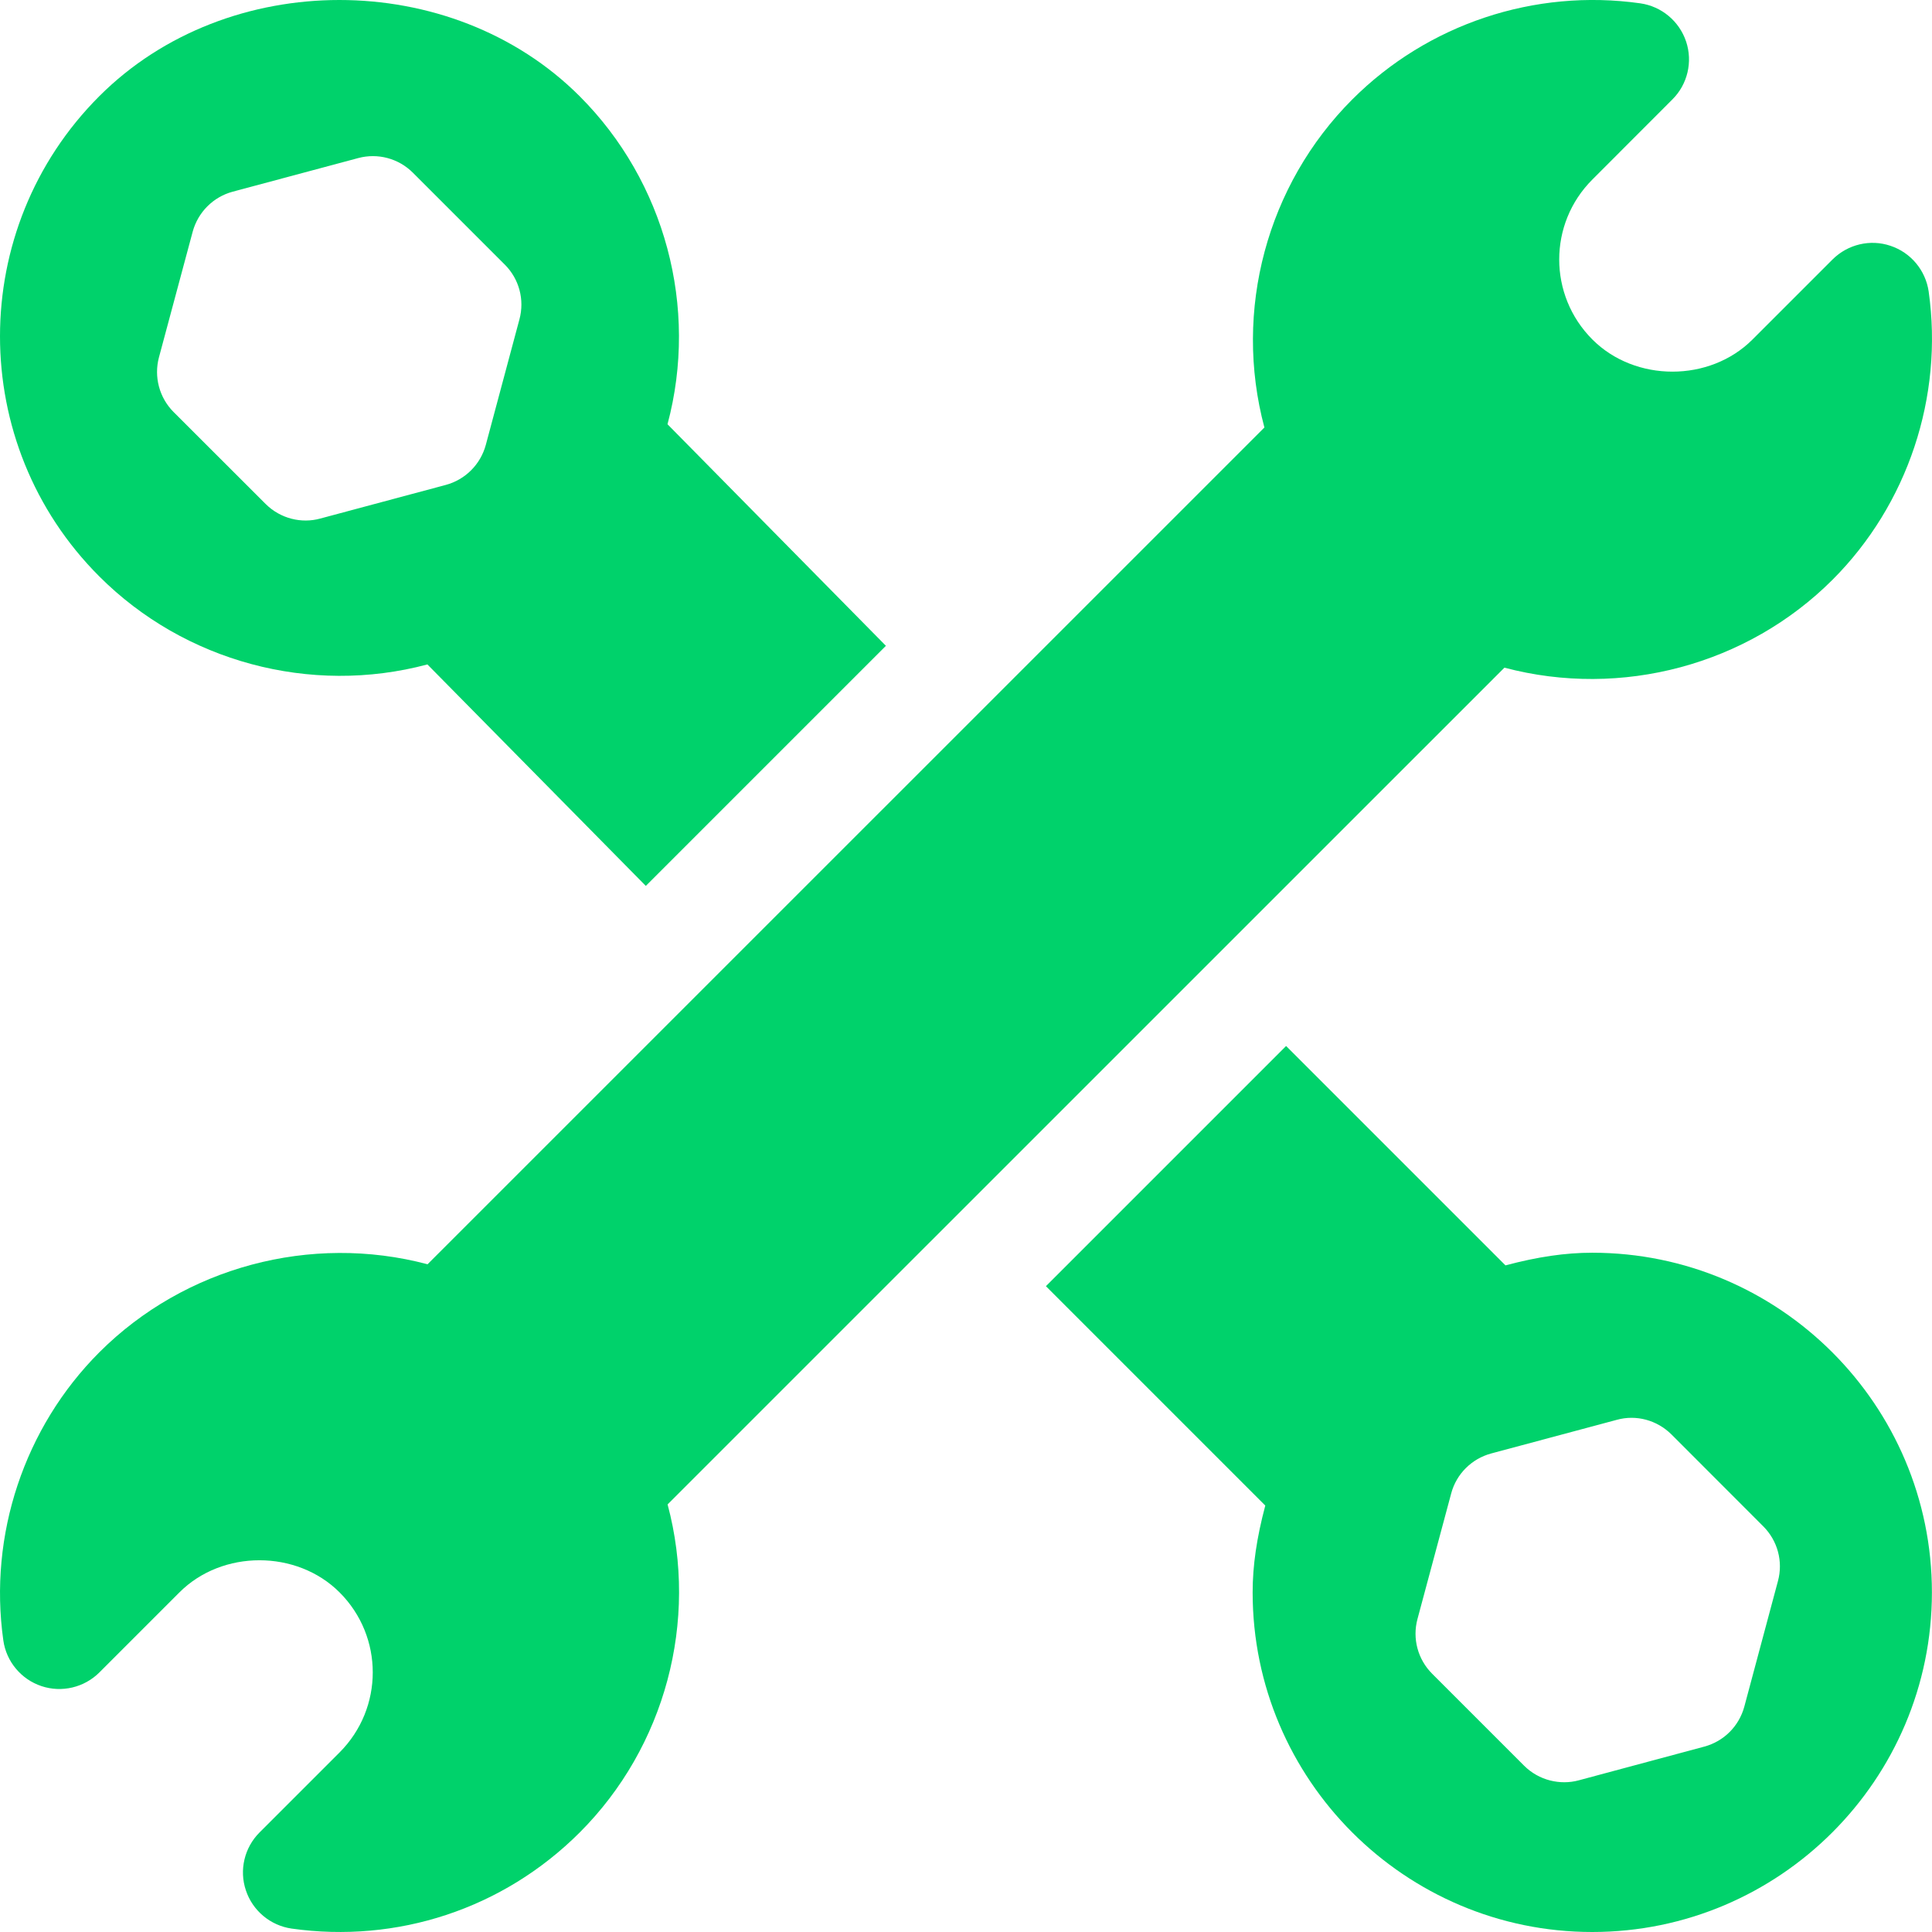<svg width="22" height="22" viewBox="0 0 22 22" fill="none" xmlns="http://www.w3.org/2000/svg">
<path d="M21.962 3.319C21.927 3.078 21.759 2.876 21.527 2.799C21.297 2.721 21.041 2.782 20.868 2.954L19.956 3.866C19.469 4.354 18.62 4.354 18.133 3.866C17.629 3.362 17.629 2.547 18.133 2.044L19.044 1.132C19.217 0.96 19.277 0.704 19.2 0.473C19.122 0.241 18.921 0.073 18.679 0.038C17.477 -0.132 16.259 0.272 15.399 1.132C14.426 2.105 14.042 3.537 14.398 4.868L4.868 14.397L4.867 14.396C3.541 14.044 2.102 14.428 1.132 15.398C0.277 16.253 -0.132 17.48 0.038 18.68C0.072 18.921 0.241 19.123 0.472 19.2C0.702 19.277 0.959 19.217 1.132 19.044L2.043 18.133C2.53 17.645 3.379 17.645 3.867 18.133C4.371 18.637 4.37 19.451 3.867 19.955L2.955 20.867C2.783 21.039 2.722 21.295 2.8 21.526C2.877 21.758 3.079 21.926 3.32 21.961C4.52 22.131 5.727 21.74 6.601 20.867C7.574 19.894 7.958 18.462 7.602 17.131L17.132 7.602L17.132 7.603C18.465 7.956 19.898 7.571 20.868 6.601C21.723 5.746 22.132 4.519 21.962 3.319Z" fill="#00D26B"/>
<path d="M18.131 14.265C17.826 14.265 17.512 14.311 17.143 14.409L14.645 11.911L11.91 14.646L14.408 17.144C14.31 17.513 14.264 17.827 14.264 18.133C14.264 20.265 15.999 22 18.131 22C20.264 22 21.999 20.265 21.999 18.133C21.999 16 20.264 14.265 18.131 14.265ZM20.246 18.003L19.863 19.433C19.803 19.656 19.63 19.829 19.407 19.889L17.977 20.273C17.767 20.33 17.524 20.275 17.355 20.106L16.308 19.059C16.145 18.896 16.081 18.659 16.141 18.436L16.525 17.006C16.584 16.784 16.758 16.611 16.98 16.551L18.41 16.168C18.631 16.106 18.869 16.171 19.033 16.334L20.079 17.381C20.242 17.544 20.306 17.781 20.246 18.003Z" fill="#00D26B"/>
<path d="M7.601 4.831C7.957 3.5 7.573 2.068 6.6 1.095C5.139 -0.365 2.59 -0.365 1.131 1.095C-0.377 2.603 -0.377 5.057 1.131 6.564C2.099 7.533 3.534 7.922 4.867 7.566L7.354 10.088L10.088 7.354L7.601 4.831ZM5.915 3.636L5.532 5.066C5.472 5.288 5.299 5.462 5.076 5.522L3.646 5.905C3.436 5.963 3.194 5.908 3.024 5.738L1.977 4.692C1.814 4.529 1.751 4.291 1.81 4.069L2.194 2.639C2.254 2.417 2.427 2.243 2.649 2.183L4.079 1.8C4.302 1.74 4.539 1.804 4.702 1.967L5.749 3.014C5.912 3.177 5.975 3.414 5.915 3.636Z" fill="#00D26B"/>
</svg>
